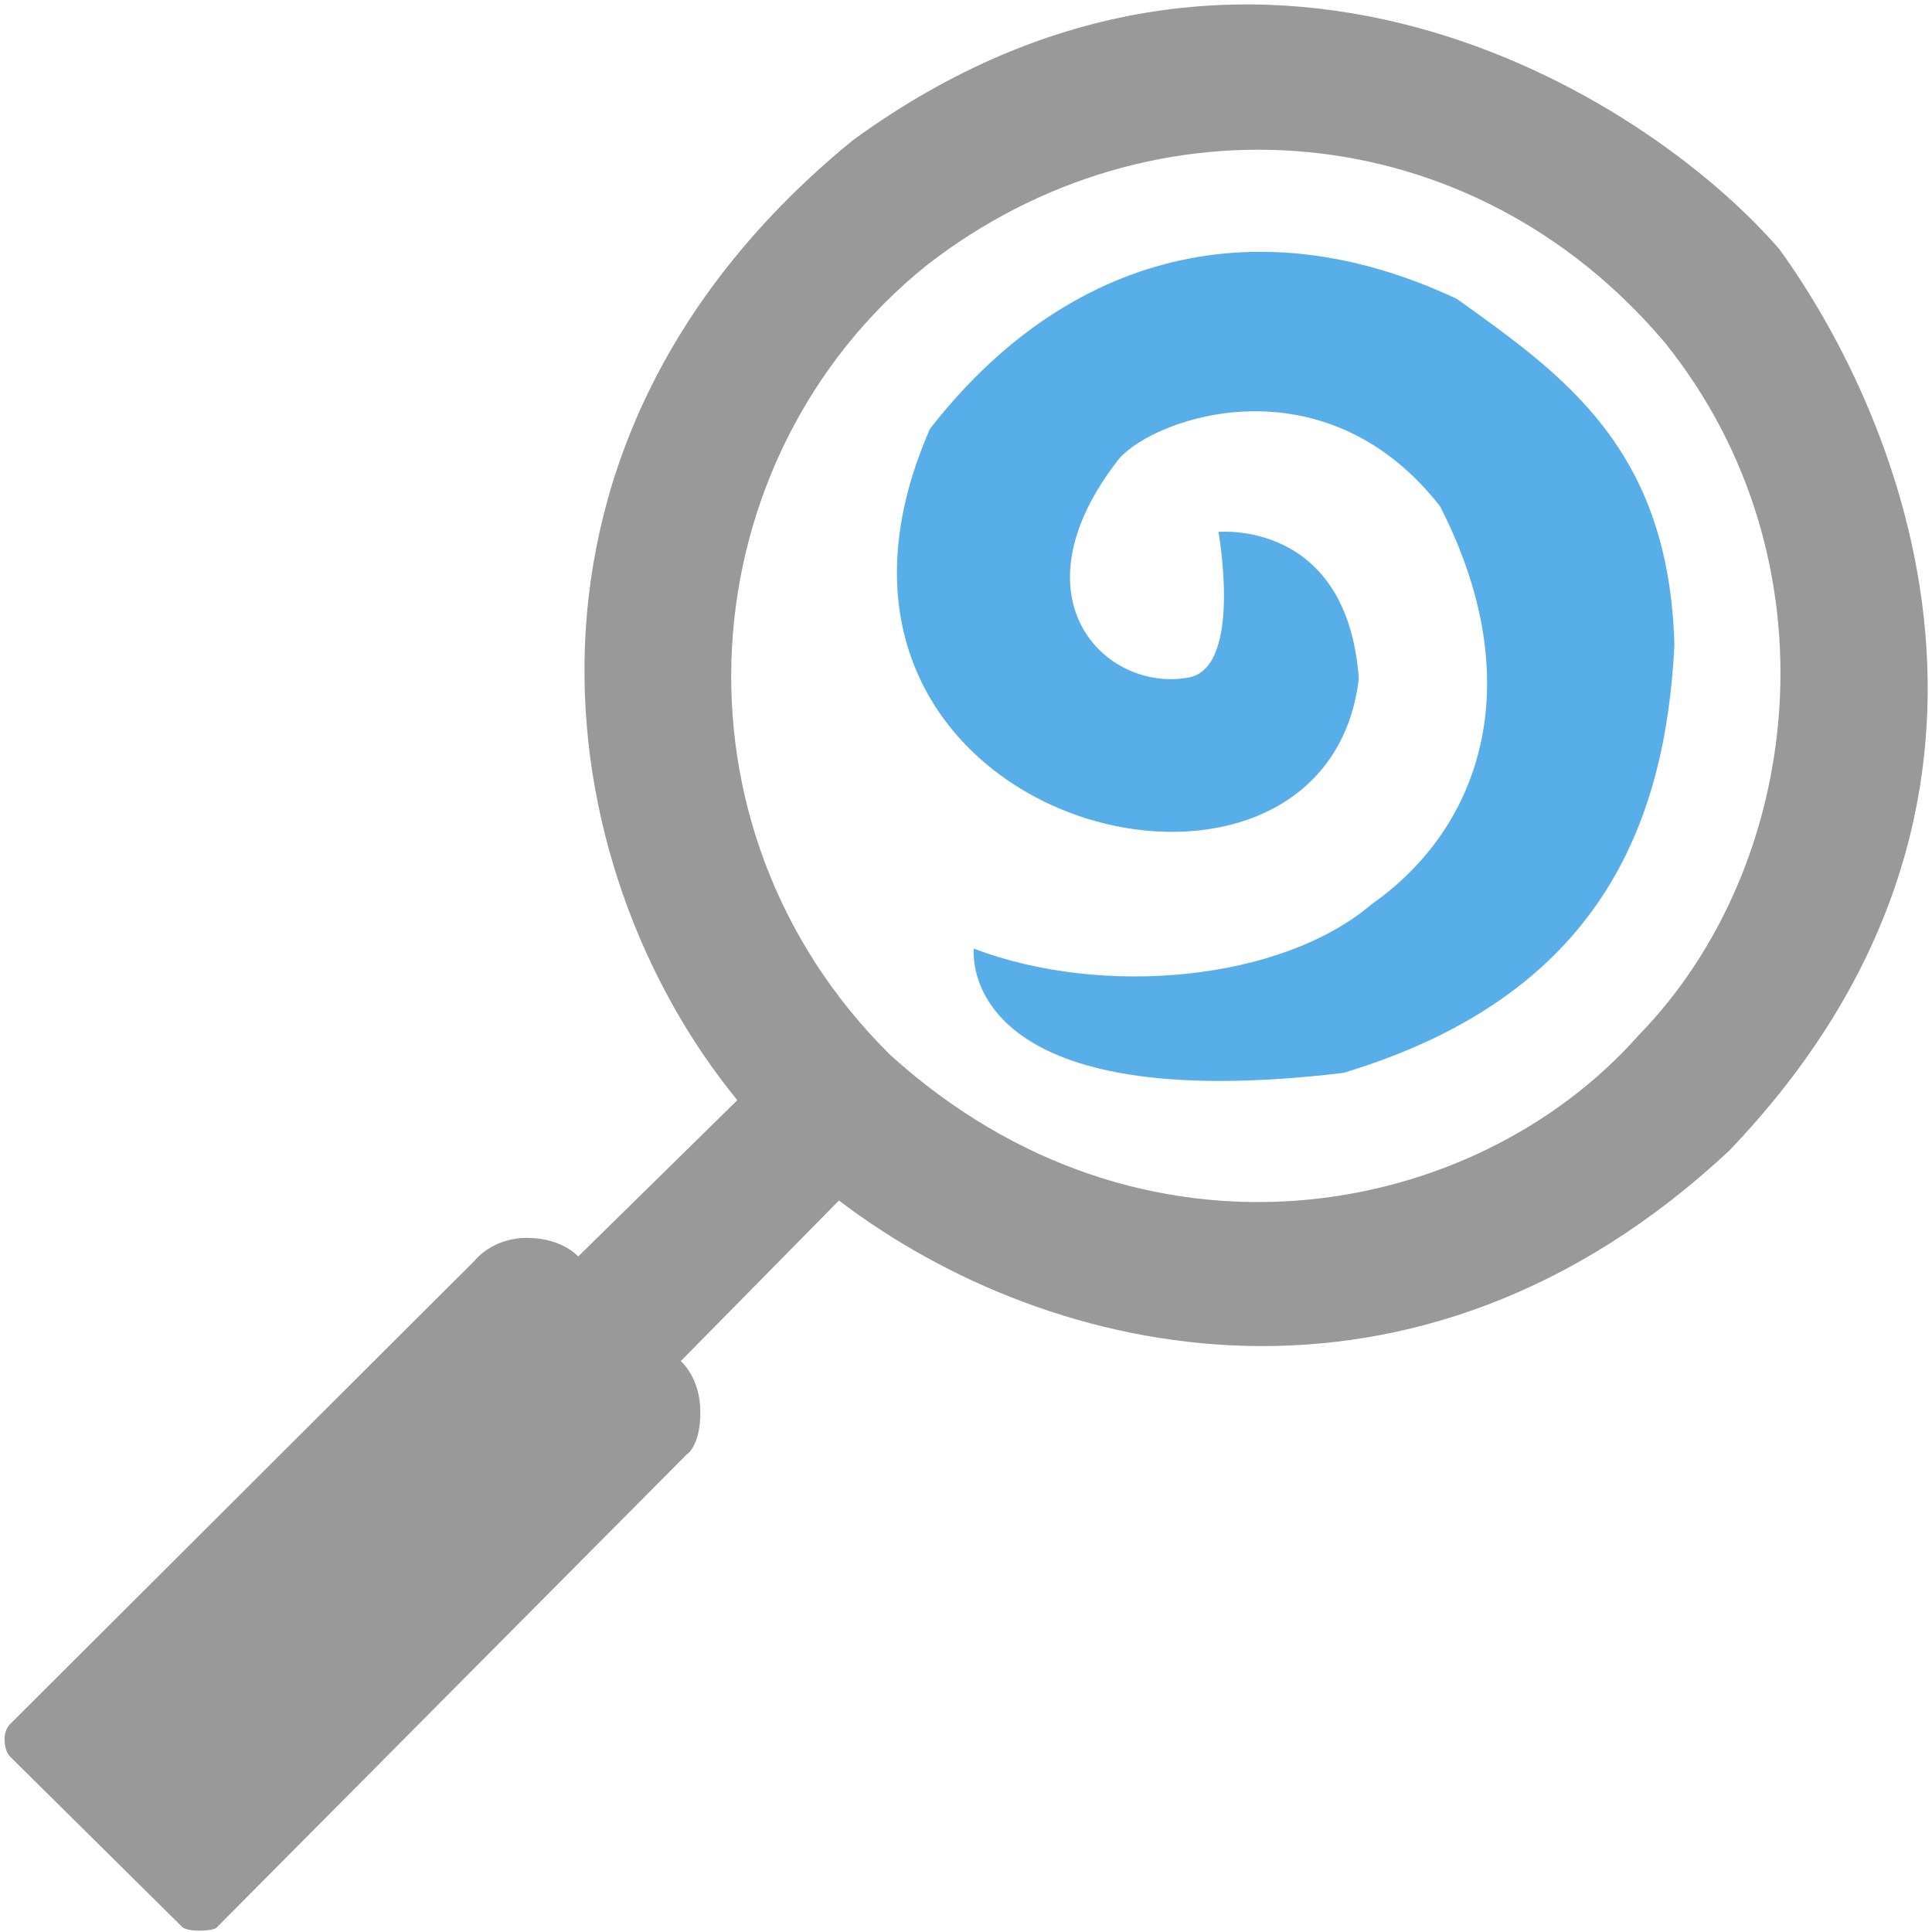 <?xml version="1.0" encoding="UTF-8" standalone="no"?>
<!DOCTYPE svg PUBLIC "-//W3C//DTD SVG 20010904//EN"
              "http://www.w3.org/TR/2001/REC-SVG-20010904/DTD/svg10.dtd">

<svg xmlns="http://www.w3.org/2000/svg"
     width="3.333in" height="3.333in"
     viewBox="0 0 1000 1000">
  <path id="Swirl"
        fill="#58aee8"
        d="M 504.00,491.00
           C 570.67,516.33 663.00,508.00 710.00,468.00
             767.00,428.00 792.00,353.00 745.33,262.00
             685.33,185.33 598.00,216.00 579.33,237.33
             522.67,309.33 572.00,358.67 615.33,350.67
             643.33,345.33 630.67,275.33 630.67,275.33
             630.67,275.33 697.33,268.67 703.33,351.33
             685.33,501.33 391.33,427.33 481.33,222.00
             548.67,135.33 646.00,104.00 754.00,154.67
             810.00,194.67 864.00,232.67 866.67,334.00
             862.00,426.67 828.00,515.33 695.33,555.33
             514.00,577.00 503.00,508.00 504.00,491.00 Z" />
  <path id="Magnifying Glass"
        fill="#999999"
        d="M 381.64,569.45
           C 381.64,569.45 299.27,650.36 299.27,650.36
             299.27,650.36 291.27,640.91 273.09,640.73
             254.91,640.55 245.82,652.36 245.82,652.36
             245.82,652.36 5.45,892.18 5.45,892.18
             5.45,892.18 2.18,894.73 2.36,900.91
             2.55,907.09 5.45,909.45 5.45,909.45
             5.45,909.45 94.13,997.22 94.13,997.22
             94.13,997.22 95.48,999.22 102.74,999.30
             110.00,999.39 111.96,997.87 111.96,997.87
             111.96,997.87 355.38,752.88 355.38,752.88
             355.38,752.88 362.50,748.75 362.50,730.88
             362.50,713.00 352.38,704.50 352.38,704.50
             352.38,704.50 434.25,621.38 434.25,621.38
             544.00,705.00 733.00,747.00 895.00,595.62
             1068.00,415.00 984.00,216.00 921.00,129.00
             851.00,48.00 648.00,-78.00 441.33,72.67
             250.00,229.00 283.00,449.00 381.64,569.45 Z
           M 460.75,546.00
           C 341.00,427.50 356.00,237.00 479.48,137.43
             597.00,46.00 762.00,59.00 861.98,177.64
             952.48,290.64 933.50,448.50 848.00,536.00
             762.50,632.50 591.00,664.00 460.75,546.00 Z" />
</svg>
